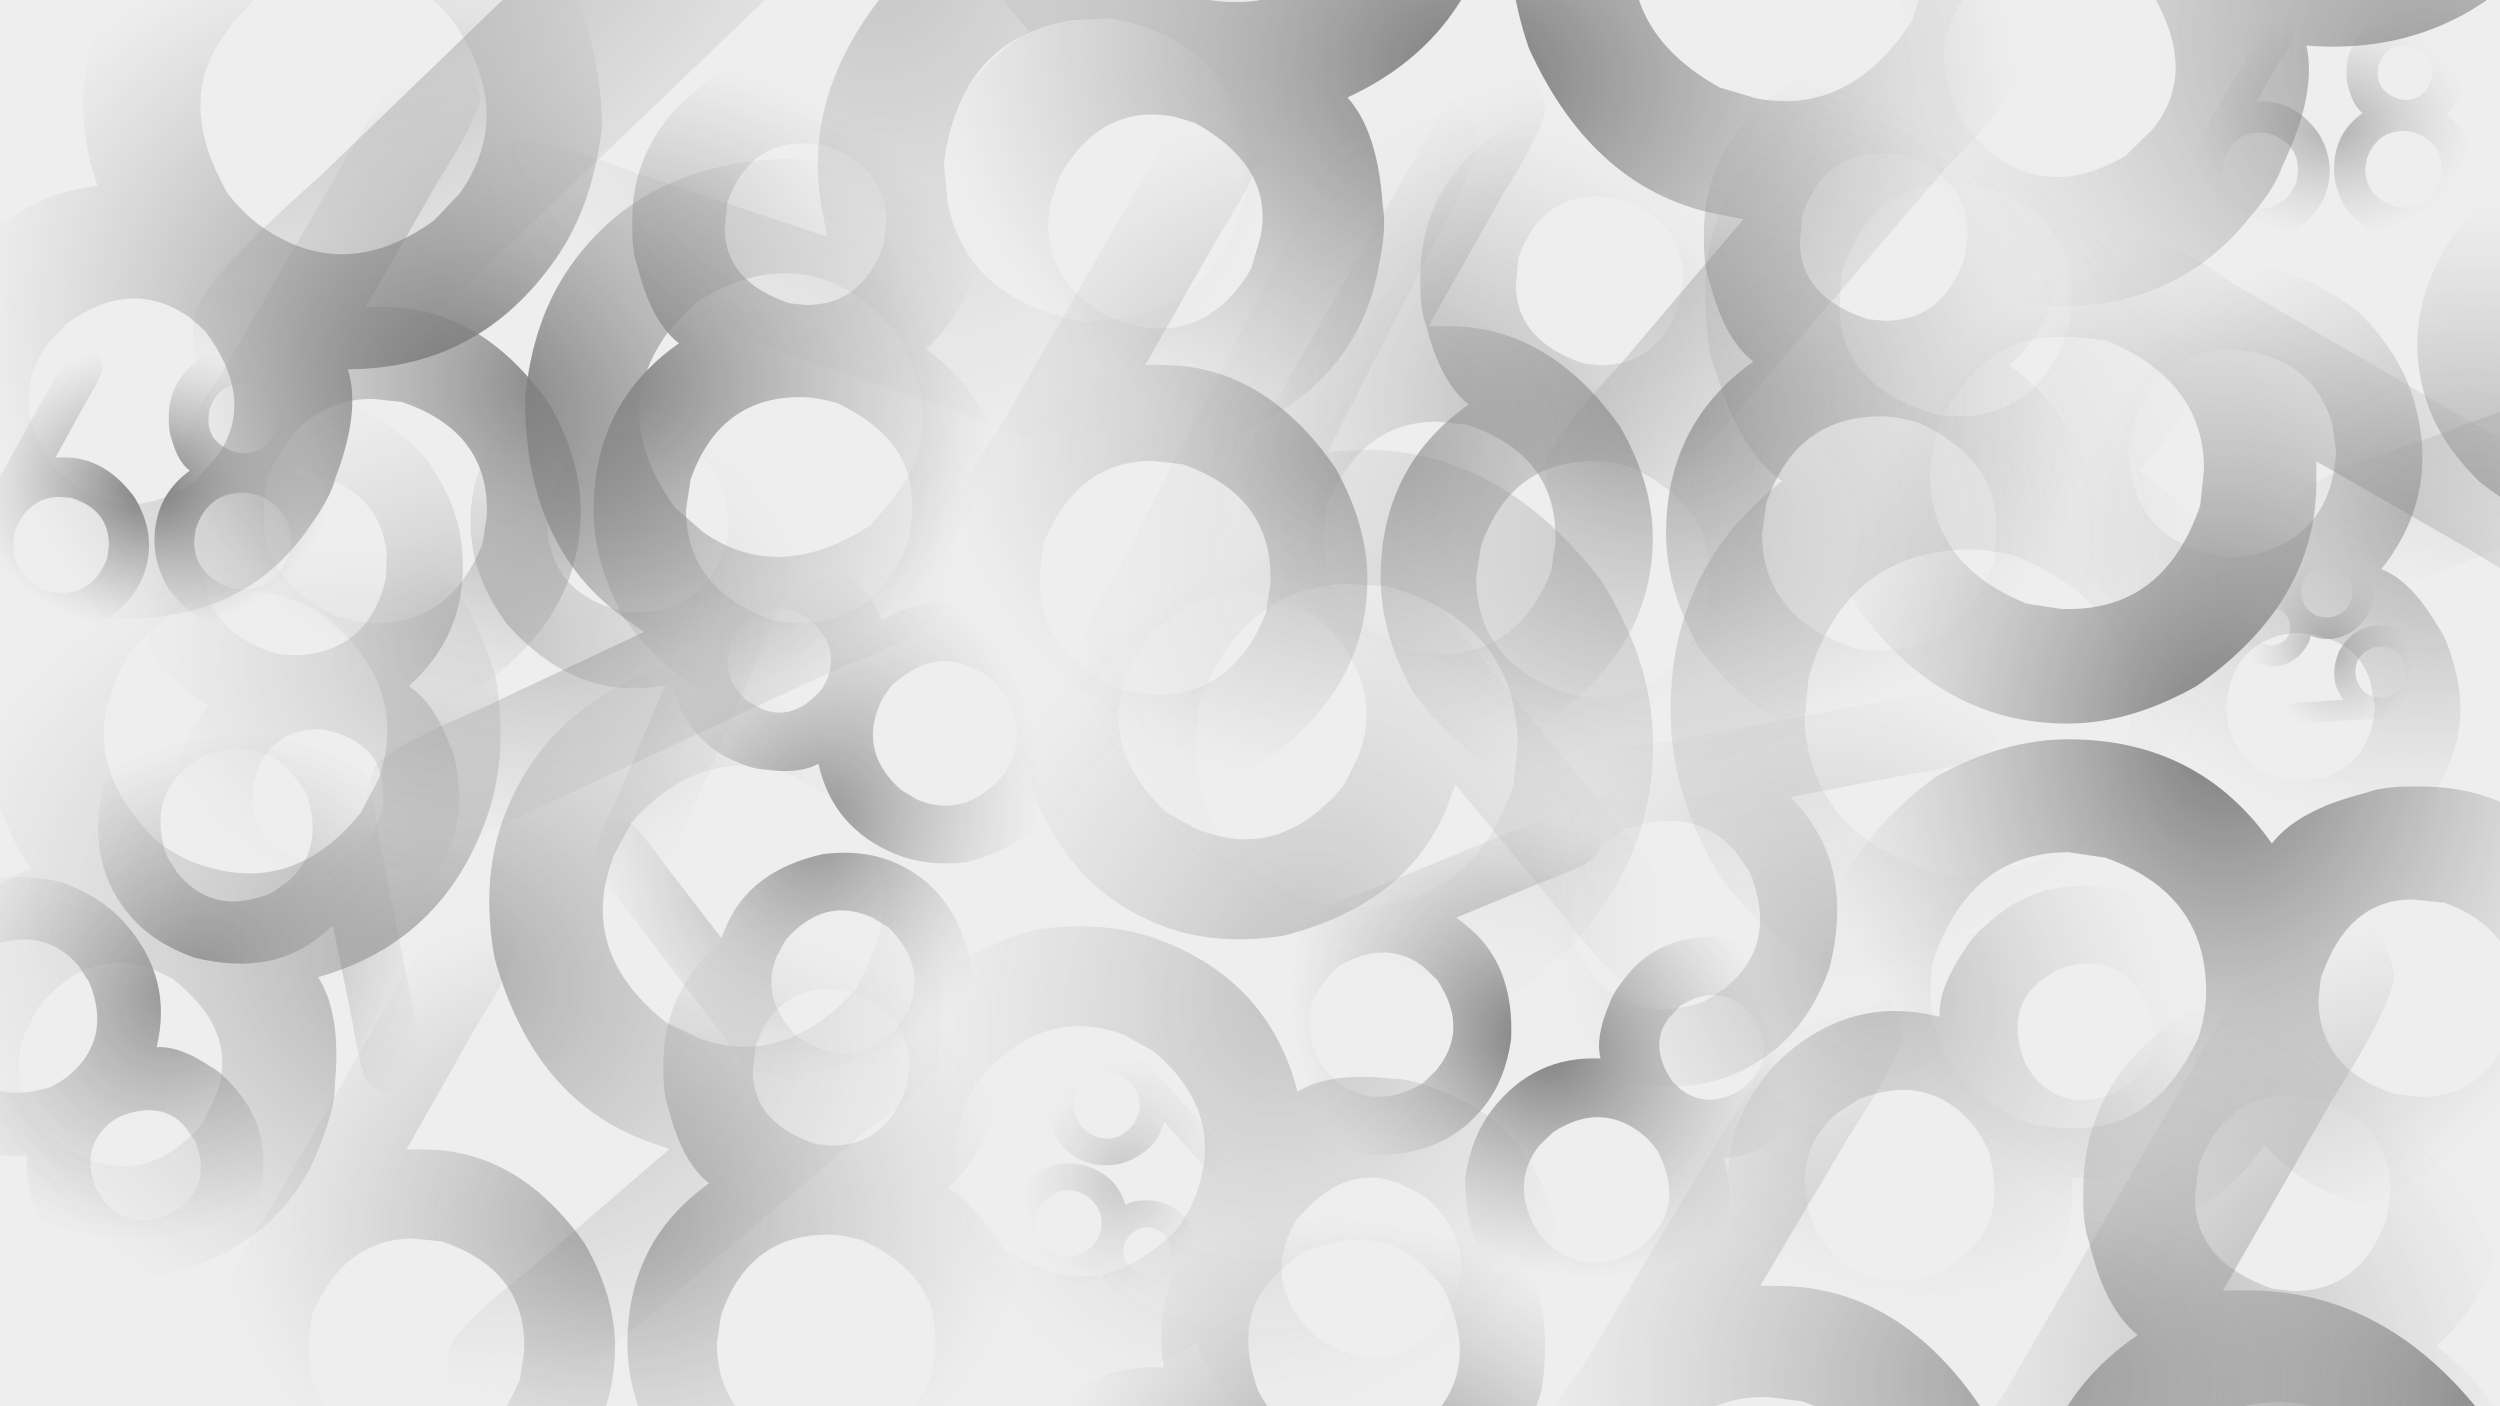 <?xml version="1.0" encoding="UTF-8" standalone="no"?>
<!-- Created with Inkscape (http://www.inkscape.org/) -->
<svg
    xmlns:inkscape="http://www.inkscape.org/namespaces/inkscape"
    xmlns:rdf="http://www.w3.org/1999/02/22-rdf-syntax-ns#"
    xmlns="http://www.w3.org/2000/svg"
    xmlns:sodipodi="http://sodipodi.sourceforge.net/DTD/sodipodi-0.dtd"
    xmlns:ns1="http://sozi.baierouge.fr"
    xmlns:cc="http://creativecommons.org/ns#"
    xmlns:xlink="http://www.w3.org/1999/xlink"
    xmlns:dc="http://purl.org/dc/elements/1.1/"
    id="svg2985"
    sodipodi:docname="G68b-1.svg"
    inkscape:export-filename="G68g.png"
    viewBox="0 0 1920 1080"
    inkscape:export-xdpi="90"
    version="1.1"
    inkscape:export-ydpi="90"
    enable-background="new"
    inkscape:version="0.48.5 r10040"
  >
  <defs
      id="defs2987"
    >
    <linearGradient
        id="linearGradient21940"
        inkscape:collect="always"
      >
      <stop
          id="stop21942"
          style="stop-color:#7a7a7a"
          offset="0"
      />
      <stop
          id="stop21944"
          style="stop-color:#aaa;stop-opacity:0"
          offset="1"
      />
    </linearGradient
    >
    <radialGradient
        id="radialGradient21881"
        xlink:href="#linearGradient21940"
        gradientUnits="userSpaceOnUse"
        cy="293.53"
        cx="451.59"
        gradientTransform="matrix(1 0 0 .798 0 59.177)"
        r="321.78"
        inkscape:collect="always"
    />
  </defs
  >
  <sodipodi:namedview
      id="base"
      bordercolor="#666666"
      inkscape:pageshadow="2"
      inkscape:window-y="-8"
      pagecolor="#ffffff"
      inkscape:window-height="1017"
      inkscape:window-maximized="1"
      inkscape:zoom="0.42426407"
      inkscape:window-x="-8"
      borderlayer="false"
      showgrid="false"
      borderopacity="1.0"
      inkscape:current-layer="layer1"
      inkscape:cx="765.7035"
      inkscape:cy="632.16774"
      inkscape:window-width="1920"
      inkscape:pageopacity="0.0"
      inkscape:document-units="px"
  />
  <g
      id="layer2"
      sodipodi:insensitive="true"
      inkscape:label="Background"
      inkscape:groupmode="layer"
    >
    <rect
        id="rect13525"
        style="color:#eee;enable-background:accumulate;fill:#eee"
        height="1080"
        width="1920"
        y="-0"
        x="0"
    />
  </g
  >
  <g
      id="layer1"
      inkscape:label="68"
      inkscape:groupmode="layer"
    >
    <g
        id="text10620"
        style="stroke:url(#radialGradient21881);stroke-width:2;fill:url(#radialGradient21881)"
        transform="scale(1 1)"
      >
      <path
          id="path10751"
          style="stroke:url(#radialGradient21881);fill:url(#radialGradient21881)"
          inkscape:connector-curvature="0"
          d="m202.85 386.91v11.95c-0 31.185 17.982 55.882 53.947 74.092 10.243 2.959 20.714 4.894 31.412 5.804 38.468 0 65.897-20.259 82.286-60.776l3.414-22.193v-4.439c-0-40.289-21.738-67.832-65.215-82.628l-22.535-2.39c-37.331 0-64.418 20.6-81.262 61.8zm78.189-151.26h12.975c50.533 0 93.326 25.153 128.38 75.458 15.706 27.77 23.559 54.858 23.559 81.262-0 52.126-23.787 95.716-71.36 130.77-27.088 17.527-55.199 26.291-84.335 26.291h-6.487c-50.078-0-93.212-24.811-129.4-74.433-15.706-28.225-23.559-55.768-23.559-82.628 0-35.282 12.633-69.767 37.9-103.46l139.99-241.04c10.243-6.145 19.12-9.218 26.632-9.219 17.072 0.001 28.225 11.723 33.461 35.168-0 9.561-10.812 31.413-32.437 65.556z"
      />
      <path
          id="path10753"
          style="stroke:url(#radialGradient21881);fill:url(#radialGradient21881)"
          inkscape:connector-curvature="0"
          d="m618.72 37.622c42.338 0.001 78.189 18.666 107.55 55.996 16.844 22.991 25.266 48.257 25.266 75.799v6.487c-0 37.103-13.43 67.833-40.29 92.188 40.745 29.591 61.117 70.792 61.117 123.6-0 52.354-23.901 96.172-71.702 131.45-27.088 17.527-55.313 26.291-84.676 26.291h-6.487c-50.305-0-93.668-24.811-130.09-74.433-15.706-28.453-23.559-56.223-23.559-83.311 0-54.63 21.852-97.309 65.556-128.04-14.113-10.926-24.697-30.501-31.754-58.727-2.732-7.056-4.097-16.73-4.097-29.022v-6.487c-0-46.89 22.421-84.676 67.263-113.36 22.307-12.291 44.273-18.437 65.897-18.438zm-62.14 137.6c-0 27.315 16.616 46.55 49.85 57.703l12.633 1.366c28.908 0 48.712-15.478 59.41-46.436l2.39-16.389c-0-30.274-16.275-50.305-48.826-60.093l-15.023-1.366c-27.998 0-47.46 15.024-58.386 45.07zm-29.705 216.13c-0 40.29 21.51 68.288 64.532 83.994 5.235 2.049 13.43 3.073 24.583 3.073 38.013 0 65.328-21.169 81.945-63.507l2.39-17.413v-12.292c-0-32.323-19.007-57.475-57.02-75.458-10.471-3.187-20.031-4.78-28.681-4.78-41.428 0-69.54 21.169-84.335 63.507z"
      />
    </g
    >
    <g
        id="use23808"
        style="stroke:url(#radialGradient21881);stroke-width:2;fill:url(#radialGradient21881)"
        transform="matrix(-1.904 -.55 .55 -1.904 810.42 584.9)"
      >
      <path
          id="path41661"
          d="m202.85 386.91v11.95c-0 31.185 17.982 55.882 53.947 74.092 10.243 2.959 20.714 4.894 31.412 5.804 38.468 0 65.897-20.259 82.286-60.776l3.414-22.193v-4.439c-0-40.289-21.738-67.832-65.215-82.628l-22.535-2.39c-37.331 0-64.418 20.6-81.262 61.8zm78.189-151.26h12.975c50.533 0 93.326 25.153 128.38 75.458 15.706 27.77 23.559 54.858 23.559 81.262-0 52.126-23.787 95.716-71.36 130.77-27.088 17.527-55.199 26.291-84.335 26.291h-6.487c-50.078-0-93.212-24.811-129.4-74.433-15.706-28.225-23.559-55.768-23.559-82.628 0-35.282 12.633-69.767 37.9-103.46l139.99-241.04c10.243-6.145 19.12-9.218 26.632-9.219 17.072 0.001 28.225 11.723 33.461 35.168-0 9.561-10.812 31.413-32.437 65.556z"
          style="stroke:url(#radialGradient21881);fill:url(#radialGradient21881)"
          inkscape:connector-curvature="0"
      />
      <path
          id="path41663"
          d="m618.72 37.622c42.338 0.001 78.189 18.666 107.55 55.996 16.844 22.991 25.266 48.257 25.266 75.799v6.487c-0 37.103-13.43 67.833-40.29 92.188 40.745 29.591 61.117 70.792 61.117 123.6-0 52.354-23.901 96.172-71.702 131.45-27.088 17.527-55.313 26.291-84.676 26.291h-6.487c-50.305-0-93.668-24.811-130.09-74.433-15.706-28.453-23.559-56.223-23.559-83.311 0-54.63 21.852-97.309 65.556-128.04-14.113-10.926-24.697-30.501-31.754-58.727-2.732-7.056-4.097-16.73-4.097-29.022v-6.487c-0-46.89 22.421-84.676 67.263-113.36 22.307-12.291 44.273-18.437 65.897-18.438zm-62.14 137.6c-0 27.315 16.616 46.55 49.85 57.703l12.633 1.366c28.908 0 48.712-15.478 59.41-46.436l2.39-16.389c-0-30.274-16.275-50.305-48.826-60.093l-15.023-1.366c-27.998 0-47.46 15.024-58.386 45.07zm-29.705 216.13c-0 40.29 21.51 68.288 64.532 83.994 5.235 2.049 13.43 3.073 24.583 3.073 38.013 0 65.328-21.169 81.945-63.507l2.39-17.413v-12.292c-0-32.323-19.007-57.475-57.02-75.458-10.471-3.187-20.031-4.78-28.681-4.78-41.428 0-69.54 21.169-84.335 63.507z"
          style="stroke:url(#radialGradient21881);fill:url(#radialGradient21881)"
          inkscape:connector-curvature="0"
      />
    </g
    >
    <g
        id="use23810"
        style="stroke:url(#radialGradient21881);stroke-width:2;fill:url(#radialGradient21881)"
        transform="matrix(-1.03 -.719 .719 -1.03 614.66 930.07)"
      >
      <path
          id="path41679"
          d="m202.85 386.91v11.95c-0 31.185 17.982 55.882 53.947 74.092 10.243 2.959 20.714 4.894 31.412 5.804 38.468 0 65.897-20.259 82.286-60.776l3.414-22.193v-4.439c-0-40.289-21.738-67.832-65.215-82.628l-22.535-2.39c-37.331 0-64.418 20.6-81.262 61.8zm78.189-151.26h12.975c50.533 0 93.326 25.153 128.38 75.458 15.706 27.77 23.559 54.858 23.559 81.262-0 52.126-23.787 95.716-71.36 130.77-27.088 17.527-55.199 26.291-84.335 26.291h-6.487c-50.078-0-93.212-24.811-129.4-74.433-15.706-28.225-23.559-55.768-23.559-82.628 0-35.282 12.633-69.767 37.9-103.46l139.99-241.04c10.243-6.145 19.12-9.218 26.632-9.219 17.072 0.001 28.225 11.723 33.461 35.168-0 9.561-10.812 31.413-32.437 65.556z"
          style="stroke:url(#radialGradient21881);fill:url(#radialGradient21881)"
          inkscape:connector-curvature="0"
      />
      <path
          id="path41681"
          d="m618.72 37.622c42.338 0.001 78.189 18.666 107.55 55.996 16.844 22.991 25.266 48.257 25.266 75.799v6.487c-0 37.103-13.43 67.833-40.29 92.188 40.745 29.591 61.117 70.792 61.117 123.6-0 52.354-23.901 96.172-71.702 131.45-27.088 17.527-55.313 26.291-84.676 26.291h-6.487c-50.305-0-93.668-24.811-130.09-74.433-15.706-28.453-23.559-56.223-23.559-83.311 0-54.63 21.852-97.309 65.556-128.04-14.113-10.926-24.697-30.501-31.754-58.727-2.732-7.056-4.097-16.73-4.097-29.022v-6.487c-0-46.89 22.421-84.676 67.263-113.36 22.307-12.291 44.273-18.437 65.897-18.438zm-62.14 137.6c-0 27.315 16.616 46.55 49.85 57.703l12.633 1.366c28.908 0 48.712-15.478 59.41-46.436l2.39-16.389c-0-30.274-16.275-50.305-48.826-60.093l-15.023-1.366c-27.998 0-47.46 15.024-58.386 45.07zm-29.705 216.13c-0 40.29 21.51 68.288 64.532 83.994 5.235 2.049 13.43 3.073 24.583 3.073 38.013 0 65.328-21.169 81.945-63.507l2.39-17.413v-12.292c-0-32.323-19.007-57.475-57.02-75.458-10.471-3.187-20.031-4.78-28.681-4.78-41.428 0-69.54 21.169-84.335 63.507z"
          style="stroke:url(#radialGradient21881);fill:url(#radialGradient21881)"
          inkscape:connector-curvature="0"
      />
    </g
    >
    <g
        id="use23812"
        style="opacity:.818;stroke:url(#radialGradient21881);stroke-width:2;fill:url(#radialGradient21881)"
        transform="matrix(-.511 .449 -.449 -.511 505.1 704.85)"
      >
      <path
          id="path41697"
          d="m202.85 386.91v11.95c-0 31.185 17.982 55.882 53.947 74.092 10.243 2.959 20.714 4.894 31.412 5.804 38.468 0 65.897-20.259 82.286-60.776l3.414-22.193v-4.439c-0-40.289-21.738-67.832-65.215-82.628l-22.535-2.39c-37.331 0-64.418 20.6-81.262 61.8zm78.189-151.26h12.975c50.533 0 93.326 25.153 128.38 75.458 15.706 27.77 23.559 54.858 23.559 81.262-0 52.126-23.787 95.716-71.36 130.77-27.088 17.527-55.199 26.291-84.335 26.291h-6.487c-50.078-0-93.212-24.811-129.4-74.433-15.706-28.225-23.559-55.768-23.559-82.628 0-35.282 12.633-69.767 37.9-103.46l139.99-241.04c10.243-6.145 19.12-9.218 26.632-9.219 17.072 0.001 28.225 11.723 33.461 35.168-0 9.561-10.812 31.413-32.437 65.556z"
          style="stroke:url(#radialGradient21881);fill:url(#radialGradient21881)"
          inkscape:connector-curvature="0"
      />
      <path
          id="path41699"
          d="m618.72 37.622c42.338 0.001 78.189 18.666 107.55 55.996 16.844 22.991 25.266 48.257 25.266 75.799v6.487c-0 37.103-13.43 67.833-40.29 92.188 40.745 29.591 61.117 70.792 61.117 123.6-0 52.354-23.901 96.172-71.702 131.45-27.088 17.527-55.313 26.291-84.676 26.291h-6.487c-50.305-0-93.668-24.811-130.09-74.433-15.706-28.453-23.559-56.223-23.559-83.311 0-54.63 21.852-97.309 65.556-128.04-14.113-10.926-24.697-30.501-31.754-58.727-2.732-7.056-4.097-16.73-4.097-29.022v-6.487c-0-46.89 22.421-84.676 67.263-113.36 22.307-12.291 44.273-18.437 65.897-18.438zm-62.14 137.6c-0 27.315 16.616 46.55 49.85 57.703l12.633 1.366c28.908 0 48.712-15.478 59.41-46.436l2.39-16.389c-0-30.274-16.275-50.305-48.826-60.093l-15.023-1.366c-27.998 0-47.46 15.024-58.386 45.07zm-29.705 216.13c-0 40.29 21.51 68.288 64.532 83.994 5.235 2.049 13.43 3.073 24.583 3.073 38.013 0 65.328-21.169 81.945-63.507l2.39-17.413v-12.292c-0-32.323-19.007-57.475-57.02-75.458-10.471-3.187-20.031-4.78-28.681-4.78-41.428 0-69.54 21.169-84.335 63.507z"
          style="stroke:url(#radialGradient21881);fill:url(#radialGradient21881)"
          inkscape:connector-curvature="0"
      />
    </g
    >
    <g
        id="use23814"
        style="opacity:.584;stroke:url(#radialGradient21881);stroke-width:2;fill:url(#radialGradient21881)"
        transform="matrix(-1.171 -.413 .413 -1.171 745.95 1274.5)"
      >
      <path
          id="path41715"
          d="m202.85 386.91v11.95c-0 31.185 17.982 55.882 53.947 74.092 10.243 2.959 20.714 4.894 31.412 5.804 38.468 0 65.897-20.259 82.286-60.776l3.414-22.193v-4.439c-0-40.289-21.738-67.832-65.215-82.628l-22.535-2.39c-37.331 0-64.418 20.6-81.262 61.8zm78.189-151.26h12.975c50.533 0 93.326 25.153 128.38 75.458 15.706 27.77 23.559 54.858 23.559 81.262-0 52.126-23.787 95.716-71.36 130.77-27.088 17.527-55.199 26.291-84.335 26.291h-6.487c-50.078-0-93.212-24.811-129.4-74.433-15.706-28.225-23.559-55.768-23.559-82.628 0-35.282 12.633-69.767 37.9-103.46l139.99-241.04c10.243-6.145 19.12-9.218 26.632-9.219 17.072 0.001 28.225 11.723 33.461 35.168-0 9.561-10.812 31.413-32.437 65.556z"
          style="stroke:url(#radialGradient21881);fill:url(#radialGradient21881)"
          inkscape:connector-curvature="0"
      />
      <path
          id="path41717"
          d="m618.72 37.622c42.338 0.001 78.189 18.666 107.55 55.996 16.844 22.991 25.266 48.257 25.266 75.799v6.487c-0 37.103-13.43 67.833-40.29 92.188 40.745 29.591 61.117 70.792 61.117 123.6-0 52.354-23.901 96.172-71.702 131.45-27.088 17.527-55.313 26.291-84.676 26.291h-6.487c-50.305-0-93.668-24.811-130.09-74.433-15.706-28.453-23.559-56.223-23.559-83.311 0-54.63 21.852-97.309 65.556-128.04-14.113-10.926-24.697-30.501-31.754-58.727-2.732-7.056-4.097-16.73-4.097-29.022v-6.487c-0-46.89 22.421-84.676 67.263-113.36 22.307-12.291 44.273-18.437 65.897-18.438zm-62.14 137.6c-0 27.315 16.616 46.55 49.85 57.703l12.633 1.366c28.908 0 48.712-15.478 59.41-46.436l2.39-16.389c-0-30.274-16.275-50.305-48.826-60.093l-15.023-1.366c-27.998 0-47.46 15.024-58.386 45.07zm-29.705 216.13c-0 40.29 21.51 68.288 64.532 83.994 5.235 2.049 13.43 3.073 24.583 3.073 38.013 0 65.328-21.169 81.945-63.507l2.39-17.413v-12.292c-0-32.323-19.007-57.475-57.02-75.458-10.471-3.187-20.031-4.78-28.681-4.78-41.428 0-69.54 21.169-84.335 63.507z"
          style="stroke:url(#radialGradient21881);fill:url(#radialGradient21881)"
          inkscape:connector-curvature="0"
      />
    </g
    >
    <g
        id="use23816"
        style="opacity:.39;stroke:url(#radialGradient21881);stroke-width:2;fill:url(#radialGradient21881)"
        transform="matrix(-.27 -1.326 1.326 -.27 398.93 618.19)"
      >
      <path
          id="path41733"
          d="m202.85 386.91v11.95c-0 31.185 17.982 55.882 53.947 74.092 10.243 2.959 20.714 4.894 31.412 5.804 38.468 0 65.897-20.259 82.286-60.776l3.414-22.193v-4.439c-0-40.289-21.738-67.832-65.215-82.628l-22.535-2.39c-37.331 0-64.418 20.6-81.262 61.8zm78.189-151.26h12.975c50.533 0 93.326 25.153 128.38 75.458 15.706 27.77 23.559 54.858 23.559 81.262-0 52.126-23.787 95.716-71.36 130.77-27.088 17.527-55.199 26.291-84.335 26.291h-6.487c-50.078-0-93.212-24.811-129.4-74.433-15.706-28.225-23.559-55.768-23.559-82.628 0-35.282 12.633-69.767 37.9-103.46l139.99-241.04c10.243-6.145 19.12-9.218 26.632-9.219 17.072 0.001 28.225 11.723 33.461 35.168-0 9.561-10.812 31.413-32.437 65.556z"
          style="stroke:url(#radialGradient21881);fill:url(#radialGradient21881)"
          inkscape:connector-curvature="0"
      />
      <path
          id="path41735"
          d="m618.72 37.622c42.338 0.001 78.189 18.666 107.55 55.996 16.844 22.991 25.266 48.257 25.266 75.799v6.487c-0 37.103-13.43 67.833-40.29 92.188 40.745 29.591 61.117 70.792 61.117 123.6-0 52.354-23.901 96.172-71.702 131.45-27.088 17.527-55.313 26.291-84.676 26.291h-6.487c-50.305-0-93.668-24.811-130.09-74.433-15.706-28.453-23.559-56.223-23.559-83.311 0-54.63 21.852-97.309 65.556-128.04-14.113-10.926-24.697-30.501-31.754-58.727-2.732-7.056-4.097-16.73-4.097-29.022v-6.487c-0-46.89 22.421-84.676 67.263-113.36 22.307-12.291 44.273-18.437 65.897-18.438zm-62.14 137.6c-0 27.315 16.616 46.55 49.85 57.703l12.633 1.366c28.908 0 48.712-15.478 59.41-46.436l2.39-16.389c-0-30.274-16.275-50.305-48.826-60.093l-15.023-1.366c-27.998 0-47.46 15.024-58.386 45.07zm-29.705 216.13c-0 40.29 21.51 68.288 64.532 83.994 5.235 2.049 13.43 3.073 24.583 3.073 38.013 0 65.328-21.169 81.945-63.507l2.39-17.413v-12.292c-0-32.323-19.007-57.475-57.02-75.458-10.471-3.187-20.031-4.78-28.681-4.78-41.428 0-69.54 21.169-84.335 63.507z"
          style="stroke:url(#radialGradient21881);fill:url(#radialGradient21881)"
          inkscape:connector-curvature="0"
      />
    </g
    >
    <g
        id="use23818"
        style="stroke:url(#radialGradient21881);stroke-width:2;fill:url(#radialGradient21881)"
        transform="matrix(-1.293 -.238 .238 -1.293 1646.3 539.84)"
      >
      <path
          id="path41751"
          d="m202.85 386.91v11.95c-0 31.185 17.982 55.882 53.947 74.092 10.243 2.959 20.714 4.894 31.412 5.804 38.468 0 65.897-20.259 82.286-60.776l3.414-22.193v-4.439c-0-40.289-21.738-67.832-65.215-82.628l-22.535-2.39c-37.331 0-64.418 20.6-81.262 61.8zm78.189-151.26h12.975c50.533 0 93.326 25.153 128.38 75.458 15.706 27.77 23.559 54.858 23.559 81.262-0 52.126-23.787 95.716-71.36 130.77-27.088 17.527-55.199 26.291-84.335 26.291h-6.487c-50.078-0-93.212-24.811-129.4-74.433-15.706-28.225-23.559-55.768-23.559-82.628 0-35.282 12.633-69.767 37.9-103.46l139.99-241.04c10.243-6.145 19.12-9.218 26.632-9.219 17.072 0.001 28.225 11.723 33.461 35.168-0 9.561-10.812 31.413-32.437 65.556z"
          style="stroke:url(#radialGradient21881);fill:url(#radialGradient21881)"
          inkscape:connector-curvature="0"
      />
      <path
          id="path41753"
          d="m618.72 37.622c42.338 0.001 78.189 18.666 107.55 55.996 16.844 22.991 25.266 48.257 25.266 75.799v6.487c-0 37.103-13.43 67.833-40.29 92.188 40.745 29.591 61.117 70.792 61.117 123.6-0 52.354-23.901 96.172-71.702 131.45-27.088 17.527-55.313 26.291-84.676 26.291h-6.487c-50.305-0-93.668-24.811-130.09-74.433-15.706-28.453-23.559-56.223-23.559-83.311 0-54.63 21.852-97.309 65.556-128.04-14.113-10.926-24.697-30.501-31.754-58.727-2.732-7.056-4.097-16.73-4.097-29.022v-6.487c-0-46.89 22.421-84.676 67.263-113.36 22.307-12.291 44.273-18.437 65.897-18.438zm-62.14 137.6c-0 27.315 16.616 46.55 49.85 57.703l12.633 1.366c28.908 0 48.712-15.478 59.41-46.436l2.39-16.389c-0-30.274-16.275-50.305-48.826-60.093l-15.023-1.366c-27.998 0-47.46 15.024-58.386 45.07zm-29.705 216.13c-0 40.29 21.51 68.288 64.532 83.994 5.235 2.049 13.43 3.073 24.583 3.073 38.013 0 65.328-21.169 81.945-63.507l2.39-17.413v-12.292c-0-32.323-19.007-57.475-57.02-75.458-10.471-3.187-20.031-4.78-28.681-4.78-41.428 0-69.54 21.169-84.335 63.507z"
          style="stroke:url(#radialGradient21881);fill:url(#radialGradient21881)"
          inkscape:connector-curvature="0"
      />
    </g
    >
    <g
        id="use23820"
        style="opacity:.785;stroke:url(#radialGradient21881);stroke-width:2;fill:url(#radialGradient21881)"
        transform="matrix(.242 -.585 .585 .242 348.1 827.72)"
      >
      <path
          id="path41769"
          d="m202.85 386.91v11.95c-0 31.185 17.982 55.882 53.947 74.092 10.243 2.959 20.714 4.894 31.412 5.804 38.468 0 65.897-20.259 82.286-60.776l3.414-22.193v-4.439c-0-40.289-21.738-67.832-65.215-82.628l-22.535-2.39c-37.331 0-64.418 20.6-81.262 61.8zm78.189-151.26h12.975c50.533 0 93.326 25.153 128.38 75.458 15.706 27.77 23.559 54.858 23.559 81.262-0 52.126-23.787 95.716-71.36 130.77-27.088 17.527-55.199 26.291-84.335 26.291h-6.487c-50.078-0-93.212-24.811-129.4-74.433-15.706-28.225-23.559-55.768-23.559-82.628 0-35.282 12.633-69.767 37.9-103.46l139.99-241.04c10.243-6.145 19.12-9.218 26.632-9.219 17.072 0.001 28.225 11.723 33.461 35.168-0 9.561-10.812 31.413-32.437 65.556z"
          style="stroke:url(#radialGradient21881);fill:url(#radialGradient21881)"
          inkscape:connector-curvature="0"
      />
      <path
          id="path41771"
          d="m618.72 37.622c42.338 0.001 78.189 18.666 107.55 55.996 16.844 22.991 25.266 48.257 25.266 75.799v6.487c-0 37.103-13.43 67.833-40.29 92.188 40.745 29.591 61.117 70.792 61.117 123.6-0 52.354-23.901 96.172-71.702 131.45-27.088 17.527-55.313 26.291-84.676 26.291h-6.487c-50.305-0-93.668-24.811-130.09-74.433-15.706-28.453-23.559-56.223-23.559-83.311 0-54.63 21.852-97.309 65.556-128.04-14.113-10.926-24.697-30.501-31.754-58.727-2.732-7.056-4.097-16.73-4.097-29.022v-6.487c-0-46.89 22.421-84.676 67.263-113.36 22.307-12.291 44.273-18.437 65.897-18.438zm-62.14 137.6c-0 27.315 16.616 46.55 49.85 57.703l12.633 1.366c28.908 0 48.712-15.478 59.41-46.436l2.39-16.389c-0-30.274-16.275-50.305-48.826-60.093l-15.023-1.366c-27.998 0-47.46 15.024-58.386 45.07zm-29.705 216.13c-0 40.29 21.51 68.288 64.532 83.994 5.235 2.049 13.43 3.073 24.583 3.073 38.013 0 65.328-21.169 81.945-63.507l2.39-17.413v-12.292c-0-32.323-19.007-57.475-57.02-75.458-10.471-3.187-20.031-4.78-28.681-4.78-41.428 0-69.54 21.169-84.335 63.507z"
          style="stroke:url(#radialGradient21881);fill:url(#radialGradient21881)"
          inkscape:connector-curvature="0"
      />
    </g
    >
    <g
        id="use23822"
        style="opacity:.595;stroke:url(#radialGradient21881);stroke-width:2;fill:url(#radialGradient21881)"
        transform="matrix(.967 -.005 .005 .967 39.116 656.41)"
      >
      <path
          id="path41787"
          d="m202.85 386.91v11.95c-0 31.185 17.982 55.882 53.947 74.092 10.243 2.959 20.714 4.894 31.412 5.804 38.468 0 65.897-20.259 82.286-60.776l3.414-22.193v-4.439c-0-40.289-21.738-67.832-65.215-82.628l-22.535-2.39c-37.331 0-64.418 20.6-81.262 61.8zm78.189-151.26h12.975c50.533 0 93.326 25.153 128.38 75.458 15.706 27.77 23.559 54.858 23.559 81.262-0 52.126-23.787 95.716-71.36 130.77-27.088 17.527-55.199 26.291-84.335 26.291h-6.487c-50.078-0-93.212-24.811-129.4-74.433-15.706-28.225-23.559-55.768-23.559-82.628 0-35.282 12.633-69.767 37.9-103.46l139.99-241.04c10.243-6.145 19.12-9.218 26.632-9.219 17.072 0.001 28.225 11.723 33.461 35.168-0 9.561-10.812 31.413-32.437 65.556z"
          style="stroke:url(#radialGradient21881);fill:url(#radialGradient21881)"
          inkscape:connector-curvature="0"
      />
      <path
          id="path41789"
          d="m618.72 37.622c42.338 0.001 78.189 18.666 107.55 55.996 16.844 22.991 25.266 48.257 25.266 75.799v6.487c-0 37.103-13.43 67.833-40.29 92.188 40.745 29.591 61.117 70.792 61.117 123.6-0 52.354-23.901 96.172-71.702 131.45-27.088 17.527-55.313 26.291-84.676 26.291h-6.487c-50.305-0-93.668-24.811-130.09-74.433-15.706-28.453-23.559-56.223-23.559-83.311 0-54.63 21.852-97.309 65.556-128.04-14.113-10.926-24.697-30.501-31.754-58.727-2.732-7.056-4.097-16.73-4.097-29.022v-6.487c-0-46.89 22.421-84.676 67.263-113.36 22.307-12.291 44.273-18.437 65.897-18.438zm-62.14 137.6c-0 27.315 16.616 46.55 49.85 57.703l12.633 1.366c28.908 0 48.712-15.478 59.41-46.436l2.39-16.389c-0-30.274-16.275-50.305-48.826-60.093l-15.023-1.366c-27.998 0-47.46 15.024-58.386 45.07zm-29.705 216.13c-0 40.29 21.51 68.288 64.532 83.994 5.235 2.049 13.43 3.073 24.583 3.073 38.013 0 65.328-21.169 81.945-63.507l2.39-17.413v-12.292c-0-32.323-19.007-57.475-57.02-75.458-10.471-3.187-20.031-4.78-28.681-4.78-41.428 0-69.54 21.169-84.335 63.507z"
          style="stroke:url(#radialGradient21881);fill:url(#radialGradient21881)"
          inkscape:connector-curvature="0"
      />
    </g
    >
    <g
        id="use23824"
        style="opacity:.397;stroke:url(#radialGradient21881);stroke-width:2;fill:url(#radialGradient21881)"
        transform="matrix(-.808 .097 -.097 -.808 760.71 689.58)"
      >
      <path
          id="path41805"
          d="m202.85 386.91v11.95c-0 31.185 17.982 55.882 53.947 74.092 10.243 2.959 20.714 4.894 31.412 5.804 38.468 0 65.897-20.259 82.286-60.776l3.414-22.193v-4.439c-0-40.289-21.738-67.832-65.215-82.628l-22.535-2.39c-37.331 0-64.418 20.6-81.262 61.8zm78.189-151.26h12.975c50.533 0 93.326 25.153 128.38 75.458 15.706 27.77 23.559 54.858 23.559 81.262-0 52.126-23.787 95.716-71.36 130.77-27.088 17.527-55.199 26.291-84.335 26.291h-6.487c-50.078-0-93.212-24.811-129.4-74.433-15.706-28.225-23.559-55.768-23.559-82.628 0-35.282 12.633-69.767 37.9-103.46l139.99-241.04c10.243-6.145 19.12-9.218 26.632-9.219 17.072 0.001 28.225 11.723 33.461 35.168-0 9.561-10.812 31.413-32.437 65.556z"
          style="stroke:url(#radialGradient21881);fill:url(#radialGradient21881)"
          inkscape:connector-curvature="0"
      />
      <path
          id="path41807"
          d="m618.72 37.622c42.338 0.001 78.189 18.666 107.55 55.996 16.844 22.991 25.266 48.257 25.266 75.799v6.487c-0 37.103-13.43 67.833-40.29 92.188 40.745 29.591 61.117 70.792 61.117 123.6-0 52.354-23.901 96.172-71.702 131.45-27.088 17.527-55.313 26.291-84.676 26.291h-6.487c-50.305-0-93.668-24.811-130.09-74.433-15.706-28.453-23.559-56.223-23.559-83.311 0-54.63 21.852-97.309 65.556-128.04-14.113-10.926-24.697-30.501-31.754-58.727-2.732-7.056-4.097-16.73-4.097-29.022v-6.487c-0-46.89 22.421-84.676 67.263-113.36 22.307-12.291 44.273-18.437 65.897-18.438zm-62.14 137.6c-0 27.315 16.616 46.55 49.85 57.703l12.633 1.366c28.908 0 48.712-15.478 59.41-46.436l2.39-16.389c-0-30.274-16.275-50.305-48.826-60.093l-15.023-1.366c-27.998 0-47.46 15.024-58.386 45.07zm-29.705 216.13c-0 40.29 21.51 68.288 64.532 83.994 5.235 2.049 13.43 3.073 24.583 3.073 38.013 0 65.328-21.169 81.945-63.507l2.39-17.413v-12.292c-0-32.323-19.007-57.475-57.02-75.458-10.471-3.187-20.031-4.78-28.681-4.78-41.428 0-69.54 21.169-84.335 63.507z"
          style="stroke:url(#radialGradient21881);fill:url(#radialGradient21881)"
          inkscape:connector-curvature="0"
      />
    </g
    >
    <g
        id="use23826"
        style="opacity:.386;stroke:url(#radialGradient21881);stroke-width:2;fill:url(#radialGradient21881)"
        transform="matrix(-.385 1.026 -1.026 -.385 1467.8 404.94)"
      >
      <path
          id="path41823"
          d="m202.85 386.91v11.95c-0 31.185 17.982 55.882 53.947 74.092 10.243 2.959 20.714 4.894 31.412 5.804 38.468 0 65.897-20.259 82.286-60.776l3.414-22.193v-4.439c-0-40.289-21.738-67.832-65.215-82.628l-22.535-2.39c-37.331 0-64.418 20.6-81.262 61.8zm78.189-151.26h12.975c50.533 0 93.326 25.153 128.38 75.458 15.706 27.77 23.559 54.858 23.559 81.262-0 52.126-23.787 95.716-71.36 130.77-27.088 17.527-55.199 26.291-84.335 26.291h-6.487c-50.078-0-93.212-24.811-129.4-74.433-15.706-28.225-23.559-55.768-23.559-82.628 0-35.282 12.633-69.767 37.9-103.46l139.99-241.04c10.243-6.145 19.12-9.218 26.632-9.219 17.072 0.001 28.225 11.723 33.461 35.168-0 9.561-10.812 31.413-32.437 65.556z"
          style="stroke:url(#radialGradient21881);fill:url(#radialGradient21881)"
          inkscape:connector-curvature="0"
      />
      <path
          id="path41825"
          d="m618.72 37.622c42.338 0.001 78.189 18.666 107.55 55.996 16.844 22.991 25.266 48.257 25.266 75.799v6.487c-0 37.103-13.43 67.833-40.29 92.188 40.745 29.591 61.117 70.792 61.117 123.6-0 52.354-23.901 96.172-71.702 131.45-27.088 17.527-55.313 26.291-84.676 26.291h-6.487c-50.305-0-93.668-24.811-130.09-74.433-15.706-28.453-23.559-56.223-23.559-83.311 0-54.63 21.852-97.309 65.556-128.04-14.113-10.926-24.697-30.501-31.754-58.727-2.732-7.056-4.097-16.73-4.097-29.022v-6.487c-0-46.89 22.421-84.676 67.263-113.36 22.307-12.291 44.273-18.437 65.897-18.438zm-62.14 137.6c-0 27.315 16.616 46.55 49.85 57.703l12.633 1.366c28.908 0 48.712-15.478 59.41-46.436l2.39-16.389c-0-30.274-16.275-50.305-48.826-60.093l-15.023-1.366c-27.998 0-47.46 15.024-58.386 45.07zm-29.705 216.13c-0 40.29 21.51 68.288 64.532 83.994 5.235 2.049 13.43 3.073 24.583 3.073 38.013 0 65.328-21.169 81.945-63.507l2.39-17.413v-12.292c-0-32.323-19.007-57.475-57.02-75.458-10.471-3.187-20.031-4.78-28.681-4.78-41.428 0-69.54 21.169-84.335 63.507z"
          style="stroke:url(#radialGradient21881);fill:url(#radialGradient21881)"
          inkscape:connector-curvature="0"
      />
    </g
    >
    <g
        id="use23828"
        style="opacity:.339;stroke:url(#radialGradient21881);stroke-width:2;fill:url(#radialGradient21881)"
        transform="matrix(-.091 .277 -.277 -.091 984.94 805.09)"
      >
      <path
          id="path41841"
          d="m202.85 386.91v11.95c-0 31.185 17.982 55.882 53.947 74.092 10.243 2.959 20.714 4.894 31.412 5.804 38.468 0 65.897-20.259 82.286-60.776l3.414-22.193v-4.439c-0-40.289-21.738-67.832-65.215-82.628l-22.535-2.39c-37.331 0-64.418 20.6-81.262 61.8zm78.189-151.26h12.975c50.533 0 93.326 25.153 128.38 75.458 15.706 27.77 23.559 54.858 23.559 81.262-0 52.126-23.787 95.716-71.36 130.77-27.088 17.527-55.199 26.291-84.335 26.291h-6.487c-50.078-0-93.212-24.811-129.4-74.433-15.706-28.225-23.559-55.768-23.559-82.628 0-35.282 12.633-69.767 37.9-103.46l139.99-241.04c10.243-6.145 19.12-9.218 26.632-9.219 17.072 0.001 28.225 11.723 33.461 35.168-0 9.561-10.812 31.413-32.437 65.556z"
          style="stroke:url(#radialGradient21881);fill:url(#radialGradient21881)"
          inkscape:connector-curvature="0"
      />
      <path
          id="path41843"
          d="m618.72 37.622c42.338 0.001 78.189 18.666 107.55 55.996 16.844 22.991 25.266 48.257 25.266 75.799v6.487c-0 37.103-13.43 67.833-40.29 92.188 40.745 29.591 61.117 70.792 61.117 123.6-0 52.354-23.901 96.172-71.702 131.45-27.088 17.527-55.313 26.291-84.676 26.291h-6.487c-50.305-0-93.668-24.811-130.09-74.433-15.706-28.453-23.559-56.223-23.559-83.311 0-54.63 21.852-97.309 65.556-128.04-14.113-10.926-24.697-30.501-31.754-58.727-2.732-7.056-4.097-16.73-4.097-29.022v-6.487c-0-46.89 22.421-84.676 67.263-113.36 22.307-12.291 44.273-18.437 65.897-18.438zm-62.14 137.6c-0 27.315 16.616 46.55 49.85 57.703l12.633 1.366c28.908 0 48.712-15.478 59.41-46.436l2.39-16.389c-0-30.274-16.275-50.305-48.826-60.093l-15.023-1.366c-27.998 0-47.46 15.024-58.386 45.07zm-29.705 216.13c-0 40.29 21.51 68.288 64.532 83.994 5.235 2.049 13.43 3.073 24.583 3.073 38.013 0 65.328-21.169 81.945-63.507l2.39-17.413v-12.292c-0-32.323-19.007-57.475-57.02-75.458-10.471-3.187-20.031-4.78-28.681-4.78-41.428 0-69.54 21.169-84.335 63.507z"
          style="stroke:url(#radialGradient21881);fill:url(#radialGradient21881)"
          inkscape:connector-curvature="0"
      />
    </g
    >
    <g
        id="use23830"
        style="stroke:url(#radialGradient21881);stroke-width:2;fill:url(#radialGradient21881)"
        transform="matrix(-.658 -.665 0.665 -.658 1183.4 1699.5)"
      >
      <path
          id="path41859"
          d="m202.85 386.91v11.95c-0 31.185 17.982 55.882 53.947 74.092 10.243 2.959 20.714 4.894 31.412 5.804 38.468 0 65.897-20.259 82.286-60.776l3.414-22.193v-4.439c-0-40.289-21.738-67.832-65.215-82.628l-22.535-2.39c-37.331 0-64.418 20.6-81.262 61.8zm78.189-151.26h12.975c50.533 0 93.326 25.153 128.38 75.458 15.706 27.77 23.559 54.858 23.559 81.262-0 52.126-23.787 95.716-71.36 130.77-27.088 17.527-55.199 26.291-84.335 26.291h-6.487c-50.078-0-93.212-24.811-129.4-74.433-15.706-28.225-23.559-55.768-23.559-82.628 0-35.282 12.633-69.767 37.9-103.46l139.99-241.04c10.243-6.145 19.12-9.218 26.632-9.219 17.072 0.001 28.225 11.723 33.461 35.168-0 9.561-10.812 31.413-32.437 65.556z"
          style="stroke:url(#radialGradient21881);fill:url(#radialGradient21881)"
          inkscape:connector-curvature="0"
      />
      <path
          id="path41861"
          d="m618.72 37.622c42.338 0.001 78.189 18.666 107.55 55.996 16.844 22.991 25.266 48.257 25.266 75.799v6.487c-0 37.103-13.43 67.833-40.29 92.188 40.745 29.591 61.117 70.792 61.117 123.6-0 52.354-23.901 96.172-71.702 131.45-27.088 17.527-55.313 26.291-84.676 26.291h-6.487c-50.305-0-93.668-24.811-130.09-74.433-15.706-28.453-23.559-56.223-23.559-83.311 0-54.63 21.852-97.309 65.556-128.04-14.113-10.926-24.697-30.501-31.754-58.727-2.732-7.056-4.097-16.73-4.097-29.022v-6.487c-0-46.89 22.421-84.676 67.263-113.36 22.307-12.291 44.273-18.437 65.897-18.438zm-62.14 137.6c-0 27.315 16.616 46.55 49.85 57.703l12.633 1.366c28.908 0 48.712-15.478 59.41-46.436l2.39-16.389c-0-30.274-16.275-50.305-48.826-60.093l-15.023-1.366c-27.998 0-47.46 15.024-58.386 45.07zm-29.705 216.13c-0 40.29 21.51 68.288 64.532 83.994 5.235 2.049 13.43 3.073 24.583 3.073 38.013 0 65.328-21.169 81.945-63.507l2.39-17.413v-12.292c-0-32.323-19.007-57.475-57.02-75.458-10.471-3.187-20.031-4.78-28.681-4.78-41.428 0-69.54 21.169-84.335 63.507z"
          style="stroke:url(#radialGradient21881);fill:url(#radialGradient21881)"
          inkscape:connector-curvature="0"
      />
    </g
    >
    <g
        id="use23832"
        style="opacity:.311;stroke:url(#radialGradient21881);stroke-width:2;fill:url(#radialGradient21881)"
        transform="matrix(1.442 -.074 .074 1.442 597.14 27.815)"
      >
      <path
          id="path41877"
          d="m202.85 386.91v11.95c-0 31.185 17.982 55.882 53.947 74.092 10.243 2.959 20.714 4.894 31.412 5.804 38.468 0 65.897-20.259 82.286-60.776l3.414-22.193v-4.439c-0-40.289-21.738-67.832-65.215-82.628l-22.535-2.39c-37.331 0-64.418 20.6-81.262 61.8zm78.189-151.26h12.975c50.533 0 93.326 25.153 128.38 75.458 15.706 27.77 23.559 54.858 23.559 81.262-0 52.126-23.787 95.716-71.36 130.77-27.088 17.527-55.199 26.291-84.335 26.291h-6.487c-50.078-0-93.212-24.811-129.4-74.433-15.706-28.225-23.559-55.768-23.559-82.628 0-35.282 12.633-69.767 37.9-103.46l139.99-241.04c10.243-6.145 19.12-9.218 26.632-9.219 17.072 0.001 28.225 11.723 33.461 35.168-0 9.561-10.812 31.413-32.437 65.556z"
          style="stroke:url(#radialGradient21881);fill:url(#radialGradient21881)"
          inkscape:connector-curvature="0"
      />
      <path
          id="path41879"
          d="m618.72 37.622c42.338 0.001 78.189 18.666 107.55 55.996 16.844 22.991 25.266 48.257 25.266 75.799v6.487c-0 37.103-13.43 67.833-40.29 92.188 40.745 29.591 61.117 70.792 61.117 123.6-0 52.354-23.901 96.172-71.702 131.45-27.088 17.527-55.313 26.291-84.676 26.291h-6.487c-50.305-0-93.668-24.811-130.09-74.433-15.706-28.453-23.559-56.223-23.559-83.311 0-54.63 21.852-97.309 65.556-128.04-14.113-10.926-24.697-30.501-31.754-58.727-2.732-7.056-4.097-16.73-4.097-29.022v-6.487c-0-46.89 22.421-84.676 67.263-113.36 22.307-12.291 44.273-18.437 65.897-18.438zm-62.14 137.6c-0 27.315 16.616 46.55 49.85 57.703l12.633 1.366c28.908 0 48.712-15.478 59.41-46.436l2.39-16.389c-0-30.274-16.275-50.305-48.826-60.093l-15.023-1.366c-27.998 0-47.46 15.024-58.386 45.07zm-29.705 216.13c-0 40.29 21.51 68.288 64.532 83.994 5.235 2.049 13.43 3.073 24.583 3.073 38.013 0 65.328-21.169 81.945-63.507l2.39-17.413v-12.292c-0-32.323-19.007-57.475-57.02-75.458-10.471-3.187-20.031-4.78-28.681-4.78-41.428 0-69.54 21.169-84.335 63.507z"
          style="stroke:url(#radialGradient21881);fill:url(#radialGradient21881)"
          inkscape:connector-curvature="0"
      />
    </g
    >
    <g
        id="use23834"
        style="opacity:.426;stroke:url(#radialGradient21881);stroke-width:2;fill:url(#radialGradient21881)"
        transform="matrix(.55 .638 -.638 .55 1371.1 303.19)"
      >
      <path
          id="path41895"
          d="m202.85 386.91v11.95c-0 31.185 17.982 55.882 53.947 74.092 10.243 2.959 20.714 4.894 31.412 5.804 38.468 0 65.897-20.259 82.286-60.776l3.414-22.193v-4.439c-0-40.289-21.738-67.832-65.215-82.628l-22.535-2.39c-37.331 0-64.418 20.6-81.262 61.8zm78.189-151.26h12.975c50.533 0 93.326 25.153 128.38 75.458 15.706 27.77 23.559 54.858 23.559 81.262-0 52.126-23.787 95.716-71.36 130.77-27.088 17.527-55.199 26.291-84.335 26.291h-6.487c-50.078-0-93.212-24.811-129.4-74.433-15.706-28.225-23.559-55.768-23.559-82.628 0-35.282 12.633-69.767 37.9-103.46l139.99-241.04c10.243-6.145 19.12-9.218 26.632-9.219 17.072 0.001 28.225 11.723 33.461 35.168-0 9.561-10.812 31.413-32.437 65.556z"
          style="stroke:url(#radialGradient21881);fill:url(#radialGradient21881)"
          inkscape:connector-curvature="0"
      />
      <path
          id="path41897"
          d="m618.72 37.622c42.338 0.001 78.189 18.666 107.55 55.996 16.844 22.991 25.266 48.257 25.266 75.799v6.487c-0 37.103-13.43 67.833-40.29 92.188 40.745 29.591 61.117 70.792 61.117 123.6-0 52.354-23.901 96.172-71.702 131.45-27.088 17.527-55.313 26.291-84.676 26.291h-6.487c-50.305-0-93.668-24.811-130.09-74.433-15.706-28.453-23.559-56.223-23.559-83.311 0-54.63 21.852-97.309 65.556-128.04-14.113-10.926-24.697-30.501-31.754-58.727-2.732-7.056-4.097-16.73-4.097-29.022v-6.487c-0-46.89 22.421-84.676 67.263-113.36 22.307-12.291 44.273-18.437 65.897-18.438zm-62.14 137.6c-0 27.315 16.616 46.55 49.85 57.703l12.633 1.366c28.908 0 48.712-15.478 59.41-46.436l2.39-16.389c-0-30.274-16.275-50.305-48.826-60.093l-15.023-1.366c-27.998 0-47.46 15.024-58.386 45.07zm-29.705 216.13c-0 40.29 21.51 68.288 64.532 83.994 5.235 2.049 13.43 3.073 24.583 3.073 38.013 0 65.328-21.169 81.945-63.507l2.39-17.413v-12.292c-0-32.323-19.007-57.475-57.02-75.458-10.471-3.187-20.031-4.78-28.681-4.78-41.428 0-69.54 21.169-84.335 63.507z"
          style="stroke:url(#radialGradient21881);fill:url(#radialGradient21881)"
          inkscape:connector-curvature="0"
      />
    </g
    >
    <g
        id="use23836"
        style="stroke:url(#radialGradient21881);stroke-width:2;fill:url(#radialGradient21881)"
        transform="matrix(.507 .391 -.391 .507 1068 475.39)"
      >
      <path
          id="path41913"
          d="m202.85 386.91v11.95c-0 31.185 17.982 55.882 53.947 74.092 10.243 2.959 20.714 4.894 31.412 5.804 38.468 0 65.897-20.259 82.286-60.776l3.414-22.193v-4.439c-0-40.289-21.738-67.832-65.215-82.628l-22.535-2.39c-37.331 0-64.418 20.6-81.262 61.8zm78.189-151.26h12.975c50.533 0 93.326 25.153 128.38 75.458 15.706 27.77 23.559 54.858 23.559 81.262-0 52.126-23.787 95.716-71.36 130.77-27.088 17.527-55.199 26.291-84.335 26.291h-6.487c-50.078-0-93.212-24.811-129.4-74.433-15.706-28.225-23.559-55.768-23.559-82.628 0-35.282 12.633-69.767 37.9-103.46l139.99-241.04c10.243-6.145 19.12-9.218 26.632-9.219 17.072 0.001 28.225 11.723 33.461 35.168-0 9.561-10.812 31.413-32.437 65.556z"
          style="stroke:url(#radialGradient21881);fill:url(#radialGradient21881)"
          inkscape:connector-curvature="0"
      />
      <path
          id="path41915"
          d="m618.72 37.622c42.338 0.001 78.189 18.666 107.55 55.996 16.844 22.991 25.266 48.257 25.266 75.799v6.487c-0 37.103-13.43 67.833-40.29 92.188 40.745 29.591 61.117 70.792 61.117 123.6-0 52.354-23.901 96.172-71.702 131.45-27.088 17.527-55.313 26.291-84.676 26.291h-6.487c-50.305-0-93.668-24.811-130.09-74.433-15.706-28.453-23.559-56.223-23.559-83.311 0-54.63 21.852-97.309 65.556-128.04-14.113-10.926-24.697-30.501-31.754-58.727-2.732-7.056-4.097-16.73-4.097-29.022v-6.487c-0-46.89 22.421-84.676 67.263-113.36 22.307-12.291 44.273-18.437 65.897-18.438zm-62.14 137.6c-0 27.315 16.616 46.55 49.85 57.703l12.633 1.366c28.908 0 48.712-15.478 59.41-46.436l2.39-16.389c-0-30.274-16.275-50.305-48.826-60.093l-15.023-1.366c-27.998 0-47.46 15.024-58.386 45.07zm-29.705 216.13c-0 40.29 21.51 68.288 64.532 83.994 5.235 2.049 13.43 3.073 24.583 3.073 38.013 0 65.328-21.169 81.945-63.507l2.39-17.413v-12.292c-0-32.323-19.007-57.475-57.02-75.458-10.471-3.187-20.031-4.78-28.681-4.78-41.428 0-69.54 21.169-84.335 63.507z"
          style="stroke:url(#radialGradient21881);fill:url(#radialGradient21881)"
          inkscape:connector-curvature="0"
      />
    </g
    >
    <g
        id="use23838"
        style="opacity:.541;stroke:url(#radialGradient21881);stroke-width:2;fill:url(#radialGradient21881)"
        transform="matrix(.338 -.002 .002 .338 1637.7 -1.234)"
      >
      <path
          id="path41931"
          d="m202.85 386.91v11.95c-0 31.185 17.982 55.882 53.947 74.092 10.243 2.959 20.714 4.894 31.412 5.804 38.468 0 65.897-20.259 82.286-60.776l3.414-22.193v-4.439c-0-40.289-21.738-67.832-65.215-82.628l-22.535-2.39c-37.331 0-64.418 20.6-81.262 61.8zm78.189-151.26h12.975c50.533 0 93.326 25.153 128.38 75.458 15.706 27.77 23.559 54.858 23.559 81.262-0 52.126-23.787 95.716-71.36 130.77-27.088 17.527-55.199 26.291-84.335 26.291h-6.487c-50.078-0-93.212-24.811-129.4-74.433-15.706-28.225-23.559-55.768-23.559-82.628 0-35.282 12.633-69.767 37.9-103.46l139.99-241.04c10.243-6.145 19.12-9.218 26.632-9.219 17.072 0.001 28.225 11.723 33.461 35.168-0 9.561-10.812 31.413-32.437 65.556z"
          style="stroke:url(#radialGradient21881);fill:url(#radialGradient21881)"
          inkscape:connector-curvature="0"
      />
      <path
          id="path41933"
          d="m618.72 37.622c42.338 0.001 78.189 18.666 107.55 55.996 16.844 22.991 25.266 48.257 25.266 75.799v6.487c-0 37.103-13.43 67.833-40.29 92.188 40.745 29.591 61.117 70.792 61.117 123.6-0 52.354-23.901 96.172-71.702 131.45-27.088 17.527-55.313 26.291-84.676 26.291h-6.487c-50.305-0-93.668-24.811-130.09-74.433-15.706-28.453-23.559-56.223-23.559-83.311 0-54.63 21.852-97.309 65.556-128.04-14.113-10.926-24.697-30.501-31.754-58.727-2.732-7.056-4.097-16.73-4.097-29.022v-6.487c-0-46.89 22.421-84.676 67.263-113.36 22.307-12.291 44.273-18.437 65.897-18.438zm-62.14 137.6c-0 27.315 16.616 46.55 49.85 57.703l12.633 1.366c28.908 0 48.712-15.478 59.41-46.436l2.39-16.389c-0-30.274-16.275-50.305-48.826-60.093l-15.023-1.366c-27.998 0-47.46 15.024-58.386 45.07zm-29.705 216.13c-0 40.29 21.51 68.288 64.532 83.994 5.235 2.049 13.43 3.073 24.583 3.073 38.013 0 65.328-21.169 81.945-63.507l2.39-17.413v-12.292c-0-32.323-19.007-57.475-57.02-75.458-10.471-3.187-20.031-4.78-28.681-4.78-41.428 0-69.54 21.169-84.335 63.507z"
          style="stroke:url(#radialGradient21881);fill:url(#radialGradient21881)"
          inkscape:connector-curvature="0"
      />
    </g
    >
    <g
        id="use23840"
        style="stroke:url(#radialGradient21881);stroke-width:2;fill:url(#radialGradient21881)"
        transform="matrix(0 1.221 -1.221 0 2066.7 11.193)"
      >
      <path
          id="path41949"
          d="m202.85 386.91v11.95c-0 31.185 17.982 55.882 53.947 74.092 10.243 2.959 20.714 4.894 31.412 5.804 38.468 0 65.897-20.259 82.286-60.776l3.414-22.193v-4.439c-0-40.289-21.738-67.832-65.215-82.628l-22.535-2.39c-37.331 0-64.418 20.6-81.262 61.8zm78.189-151.26h12.975c50.533 0 93.326 25.153 128.38 75.458 15.706 27.77 23.559 54.858 23.559 81.262-0 52.126-23.787 95.716-71.36 130.77-27.088 17.527-55.199 26.291-84.335 26.291h-6.487c-50.078-0-93.212-24.811-129.4-74.433-15.706-28.225-23.559-55.768-23.559-82.628 0-35.282 12.633-69.767 37.9-103.46l139.99-241.04c10.243-6.145 19.12-9.218 26.632-9.219 17.072 0.001 28.225 11.723 33.461 35.168-0 9.561-10.812 31.413-32.437 65.556z"
          style="stroke:url(#radialGradient21881);fill:url(#radialGradient21881)"
          inkscape:connector-curvature="0"
      />
      <path
          id="path41951"
          d="m618.72 37.622c42.338 0.001 78.189 18.666 107.55 55.996 16.844 22.991 25.266 48.257 25.266 75.799v6.487c-0 37.103-13.43 67.833-40.29 92.188 40.745 29.591 61.117 70.792 61.117 123.6-0 52.354-23.901 96.172-71.702 131.45-27.088 17.527-55.313 26.291-84.676 26.291h-6.487c-50.305-0-93.668-24.811-130.09-74.433-15.706-28.453-23.559-56.223-23.559-83.311 0-54.63 21.852-97.309 65.556-128.04-14.113-10.926-24.697-30.501-31.754-58.727-2.732-7.056-4.097-16.73-4.097-29.022v-6.487c-0-46.89 22.421-84.676 67.263-113.36 22.307-12.291 44.273-18.437 65.897-18.438zm-62.14 137.6c-0 27.315 16.616 46.55 49.85 57.703l12.633 1.366c28.908 0 48.712-15.478 59.41-46.436l2.39-16.389c-0-30.274-16.275-50.305-48.826-60.093l-15.023-1.366c-27.998 0-47.46 15.024-58.386 45.07zm-29.705 216.13c-0 40.29 21.51 68.288 64.532 83.994 5.235 2.049 13.43 3.073 24.583 3.073 38.013 0 65.328-21.169 81.945-63.507l2.39-17.413v-12.292c-0-32.323-19.007-57.475-57.02-75.458-10.471-3.187-20.031-4.78-28.681-4.78-41.428 0-69.54 21.169-84.335 63.507z"
          style="stroke:url(#radialGradient21881);fill:url(#radialGradient21881)"
          inkscape:connector-curvature="0"
      />
    </g
    >
    <g
        id="use23842"
        style="opacity:.549;stroke:url(#radialGradient21881);stroke-width:2;fill:url(#radialGradient21881)"
        transform="matrix(-.127 -.19 .19 -.127 1790.6 620.77)"
      >
      <path
          id="path41967"
          d="m202.85 386.91v11.95c-0 31.185 17.982 55.882 53.947 74.092 10.243 2.959 20.714 4.894 31.412 5.804 38.468 0 65.897-20.259 82.286-60.776l3.414-22.193v-4.439c-0-40.289-21.738-67.832-65.215-82.628l-22.535-2.39c-37.331 0-64.418 20.6-81.262 61.8zm78.189-151.26h12.975c50.533 0 93.326 25.153 128.38 75.458 15.706 27.77 23.559 54.858 23.559 81.262-0 52.126-23.787 95.716-71.36 130.77-27.088 17.527-55.199 26.291-84.335 26.291h-6.487c-50.078-0-93.212-24.811-129.4-74.433-15.706-28.225-23.559-55.768-23.559-82.628 0-35.282 12.633-69.767 37.9-103.46l139.99-241.04c10.243-6.145 19.12-9.218 26.632-9.219 17.072 0.001 28.225 11.723 33.461 35.168-0 9.561-10.812 31.413-32.437 65.556z"
          style="stroke:url(#radialGradient21881);fill:url(#radialGradient21881)"
          inkscape:connector-curvature="0"
      />
      <path
          id="path41969"
          d="m618.72 37.622c42.338 0.001 78.189 18.666 107.55 55.996 16.844 22.991 25.266 48.257 25.266 75.799v6.487c-0 37.103-13.43 67.833-40.29 92.188 40.745 29.591 61.117 70.792 61.117 123.6-0 52.354-23.901 96.172-71.702 131.45-27.088 17.527-55.313 26.291-84.676 26.291h-6.487c-50.305-0-93.668-24.811-130.09-74.433-15.706-28.453-23.559-56.223-23.559-83.311 0-54.63 21.852-97.309 65.556-128.04-14.113-10.926-24.697-30.501-31.754-58.727-2.732-7.056-4.097-16.73-4.097-29.022v-6.487c-0-46.89 22.421-84.676 67.263-113.36 22.307-12.291 44.273-18.437 65.897-18.438zm-62.14 137.6c-0 27.315 16.616 46.55 49.85 57.703l12.633 1.366c28.908 0 48.712-15.478 59.41-46.436l2.39-16.389c-0-30.274-16.275-50.305-48.826-60.093l-15.023-1.366c-27.998 0-47.46 15.024-58.386 45.07zm-29.705 216.13c-0 40.29 21.51 68.288 64.532 83.994 5.235 2.049 13.43 3.073 24.583 3.073 38.013 0 65.328-21.169 81.945-63.507l2.39-17.413v-12.292c-0-32.323-19.007-57.475-57.02-75.458-10.471-3.187-20.031-4.78-28.681-4.78-41.428 0-69.54 21.169-84.335 63.507z"
          style="stroke:url(#radialGradient21881);fill:url(#radialGradient21881)"
          inkscape:connector-curvature="0"
      />
    </g
    >
    <g
        id="use23844"
        style="stroke:url(#radialGradient21881);stroke-width:2;fill:url(#radialGradient21881)"
        transform="matrix(1.501 -.001 .001 1.501 1285.1 637.64)"
      >
      <path
          id="path41985"
          d="m202.85 386.91v11.95c-0 31.185 17.982 55.882 53.947 74.092 10.243 2.959 20.714 4.894 31.412 5.804 38.468 0 65.897-20.259 82.286-60.776l3.414-22.193v-4.439c-0-40.289-21.738-67.832-65.215-82.628l-22.535-2.39c-37.331 0-64.418 20.6-81.262 61.8zm78.189-151.26h12.975c50.533 0 93.326 25.153 128.38 75.458 15.706 27.77 23.559 54.858 23.559 81.262-0 52.126-23.787 95.716-71.36 130.77-27.088 17.527-55.199 26.291-84.335 26.291h-6.487c-50.078-0-93.212-24.811-129.4-74.433-15.706-28.225-23.559-55.768-23.559-82.628 0-35.282 12.633-69.767 37.9-103.46l139.99-241.04c10.243-6.145 19.12-9.218 26.632-9.219 17.072 0.001 28.225 11.723 33.461 35.168-0 9.561-10.812 31.413-32.437 65.556z"
          style="stroke:url(#radialGradient21881);fill:url(#radialGradient21881)"
          inkscape:connector-curvature="0"
      />
      <path
          id="path41987"
          d="m618.72 37.622c42.338 0.001 78.189 18.666 107.55 55.996 16.844 22.991 25.266 48.257 25.266 75.799v6.487c-0 37.103-13.43 67.833-40.29 92.188 40.745 29.591 61.117 70.792 61.117 123.6-0 52.354-23.901 96.172-71.702 131.45-27.088 17.527-55.313 26.291-84.676 26.291h-6.487c-50.305-0-93.668-24.811-130.09-74.433-15.706-28.453-23.559-56.223-23.559-83.311 0-54.63 21.852-97.309 65.556-128.04-14.113-10.926-24.697-30.501-31.754-58.727-2.732-7.056-4.097-16.73-4.097-29.022v-6.487c-0-46.89 22.421-84.676 67.263-113.36 22.307-12.291 44.273-18.437 65.897-18.438zm-62.14 137.6c-0 27.315 16.616 46.55 49.85 57.703l12.633 1.366c28.908 0 48.712-15.478 59.41-46.436l2.39-16.389c-0-30.274-16.275-50.305-48.826-60.093l-15.023-1.366c-27.998 0-47.46 15.024-58.386 45.07zm-29.705 216.13c-0 40.29 21.51 68.288 64.532 83.994 5.235 2.049 13.43 3.073 24.583 3.073 38.013 0 65.328-21.169 81.945-63.507l2.39-17.413v-12.292c-0-32.323-19.007-57.475-57.02-75.458-10.471-3.187-20.031-4.78-28.681-4.78-41.428 0-69.54 21.169-84.335 63.507z"
          style="stroke:url(#radialGradient21881);fill:url(#radialGradient21881)"
          inkscape:connector-curvature="0"
      />
    </g
    >
    <g
        id="use23846"
        style="opacity:.561;stroke:url(#radialGradient21881);stroke-width:2;fill:url(#radialGradient21881)"
        transform="matrix(-.882 .257 -.257 -.882 2356.5 535.54)"
      >
      <path
          id="path42003"
          d="m202.85 386.91v11.95c-0 31.185 17.982 55.882 53.947 74.092 10.243 2.959 20.714 4.894 31.412 5.804 38.468 0 65.897-20.259 82.286-60.776l3.414-22.193v-4.439c-0-40.289-21.738-67.832-65.215-82.628l-22.535-2.39c-37.331 0-64.418 20.6-81.262 61.8zm78.189-151.26h12.975c50.533 0 93.326 25.153 128.38 75.458 15.706 27.77 23.559 54.858 23.559 81.262-0 52.126-23.787 95.716-71.36 130.77-27.088 17.527-55.199 26.291-84.335 26.291h-6.487c-50.078-0-93.212-24.811-129.4-74.433-15.706-28.225-23.559-55.768-23.559-82.628 0-35.282 12.633-69.767 37.9-103.46l139.99-241.04c10.243-6.145 19.12-9.218 26.632-9.219 17.072 0.001 28.225 11.723 33.461 35.168-0 9.561-10.812 31.413-32.437 65.556z"
          style="stroke:url(#radialGradient21881);fill:url(#radialGradient21881)"
          inkscape:connector-curvature="0"
      />
      <path
          id="path42005"
          d="m618.72 37.622c42.338 0.001 78.189 18.666 107.55 55.996 16.844 22.991 25.266 48.257 25.266 75.799v6.487c-0 37.103-13.43 67.833-40.29 92.188 40.745 29.591 61.117 70.792 61.117 123.6-0 52.354-23.901 96.172-71.702 131.45-27.088 17.527-55.313 26.291-84.676 26.291h-6.487c-50.305-0-93.668-24.811-130.09-74.433-15.706-28.453-23.559-56.223-23.559-83.311 0-54.63 21.852-97.309 65.556-128.04-14.113-10.926-24.697-30.501-31.754-58.727-2.732-7.056-4.097-16.73-4.097-29.022v-6.487c-0-46.89 22.421-84.676 67.263-113.36 22.307-12.291 44.273-18.437 65.897-18.438zm-62.14 137.6c-0 27.315 16.616 46.55 49.85 57.703l12.633 1.366c28.908 0 48.712-15.478 59.41-46.436l2.39-16.389c-0-30.274-16.275-50.305-48.826-60.093l-15.023-1.366c-27.998 0-47.46 15.024-58.386 45.07zm-29.705 216.13c-0 40.29 21.51 68.288 64.532 83.994 5.235 2.049 13.43 3.073 24.583 3.073 38.013 0 65.328-21.169 81.945-63.507l2.39-17.413v-12.292c-0-32.323-19.007-57.475-57.02-75.458-10.471-3.187-20.031-4.78-28.681-4.78-41.428 0-69.54 21.169-84.335 63.507z"
          style="stroke:url(#radialGradient21881);fill:url(#radialGradient21881)"
          inkscape:connector-curvature="0"
      />
    </g
    >
    <g
        id="use23848"
        style="opacity:.712;stroke:url(#radialGradient21881);stroke-width:2;fill:url(#radialGradient21881)"
        transform="matrix(-1.091 -.906 .906 -1.091 2101.3 795.03)"
      >
      <path
          id="path42021"
          d="m202.85 386.91v11.95c-0 31.185 17.982 55.882 53.947 74.092 10.243 2.959 20.714 4.894 31.412 5.804 38.468 0 65.897-20.259 82.286-60.776l3.414-22.193v-4.439c-0-40.289-21.738-67.832-65.215-82.628l-22.535-2.39c-37.331 0-64.418 20.6-81.262 61.8zm78.189-151.26h12.975c50.533 0 93.326 25.153 128.38 75.458 15.706 27.77 23.559 54.858 23.559 81.262-0 52.126-23.787 95.716-71.36 130.77-27.088 17.527-55.199 26.291-84.335 26.291h-6.487c-50.078-0-93.212-24.811-129.4-74.433-15.706-28.225-23.559-55.768-23.559-82.628 0-35.282 12.633-69.767 37.9-103.46l139.99-241.04c10.243-6.145 19.12-9.218 26.632-9.219 17.072 0.001 28.225 11.723 33.461 35.168-0 9.561-10.812 31.413-32.437 65.556z"
          style="stroke:url(#radialGradient21881);fill:url(#radialGradient21881)"
          inkscape:connector-curvature="0"
      />
      <path
          id="path42023"
          d="m618.72 37.622c42.338 0.001 78.189 18.666 107.55 55.996 16.844 22.991 25.266 48.257 25.266 75.799v6.487c-0 37.103-13.43 67.833-40.29 92.188 40.745 29.591 61.117 70.792 61.117 123.6-0 52.354-23.901 96.172-71.702 131.45-27.088 17.527-55.313 26.291-84.676 26.291h-6.487c-50.305-0-93.668-24.811-130.09-74.433-15.706-28.453-23.559-56.223-23.559-83.311 0-54.63 21.852-97.309 65.556-128.04-14.113-10.926-24.697-30.501-31.754-58.727-2.732-7.056-4.097-16.73-4.097-29.022v-6.487c-0-46.89 22.421-84.676 67.263-113.36 22.307-12.291 44.273-18.437 65.897-18.438zm-62.14 137.6c-0 27.315 16.616 46.55 49.85 57.703l12.633 1.366c28.908 0 48.712-15.478 59.41-46.436l2.39-16.389c-0-30.274-16.275-50.305-48.826-60.093l-15.023-1.366c-27.998 0-47.46 15.024-58.386 45.07zm-29.705 216.13c-0 40.29 21.51 68.288 64.532 83.994 5.235 2.049 13.43 3.073 24.583 3.073 38.013 0 65.328-21.169 81.945-63.507l2.39-17.413v-12.292c-0-32.323-19.007-57.475-57.02-75.458-10.471-3.187-20.031-4.78-28.681-4.78-41.428 0-69.54 21.169-84.335 63.507z"
          style="stroke:url(#radialGradient21881);fill:url(#radialGradient21881)"
          inkscape:connector-curvature="0"
      />
    </g
    >
    <g
        id="use23850"
        style="opacity:.681;stroke:url(#radialGradient21881);stroke-width:2;fill:url(#radialGradient21881)"
        transform="matrix(1.037 -.008 .008 1.037 803.72 8.431)"
      >
      <path
          id="path42039"
          d="m202.85 386.91v11.95c-0 31.185 17.982 55.882 53.947 74.092 10.243 2.959 20.714 4.894 31.412 5.804 38.468 0 65.897-20.259 82.286-60.776l3.414-22.193v-4.439c-0-40.289-21.738-67.832-65.215-82.628l-22.535-2.39c-37.331 0-64.418 20.6-81.262 61.8zm78.189-151.26h12.975c50.533 0 93.326 25.153 128.38 75.458 15.706 27.77 23.559 54.858 23.559 81.262-0 52.126-23.787 95.716-71.36 130.77-27.088 17.527-55.199 26.291-84.335 26.291h-6.487c-50.078-0-93.212-24.811-129.4-74.433-15.706-28.225-23.559-55.768-23.559-82.628 0-35.282 12.633-69.767 37.9-103.46l139.99-241.04c10.243-6.145 19.12-9.218 26.632-9.219 17.072 0.001 28.225 11.723 33.461 35.168-0 9.561-10.812 31.413-32.437 65.556z"
          style="stroke:url(#radialGradient21881);fill:url(#radialGradient21881)"
          inkscape:connector-curvature="0"
      />
      <path
          id="path42041"
          d="m618.72 37.622c42.338 0.001 78.189 18.666 107.55 55.996 16.844 22.991 25.266 48.257 25.266 75.799v6.487c-0 37.103-13.43 67.833-40.29 92.188 40.745 29.591 61.117 70.792 61.117 123.6-0 52.354-23.901 96.172-71.702 131.45-27.088 17.527-55.313 26.291-84.676 26.291h-6.487c-50.305-0-93.668-24.811-130.09-74.433-15.706-28.453-23.559-56.223-23.559-83.311 0-54.63 21.852-97.309 65.556-128.04-14.113-10.926-24.697-30.501-31.754-58.727-2.732-7.056-4.097-16.73-4.097-29.022v-6.487c-0-46.89 22.421-84.676 67.263-113.36 22.307-12.291 44.273-18.437 65.897-18.438zm-62.14 137.6c-0 27.315 16.616 46.55 49.85 57.703l12.633 1.366c28.908 0 48.712-15.478 59.41-46.436l2.39-16.389c-0-30.274-16.275-50.305-48.826-60.093l-15.023-1.366c-27.998 0-47.46 15.024-58.386 45.07zm-29.705 216.13c-0 40.29 21.51 68.288 64.532 83.994 5.235 2.049 13.43 3.073 24.583 3.073 38.013 0 65.328-21.169 81.945-63.507l2.39-17.413v-12.292c-0-32.323-19.007-57.475-57.02-75.458-10.471-3.187-20.031-4.78-28.681-4.78-41.428 0-69.54 21.169-84.335 63.507z"
          style="stroke:url(#radialGradient21881);fill:url(#radialGradient21881)"
          inkscape:connector-curvature="0"
      />
    </g
    >
    <g
        id="use23852"
        style="opacity:.691;stroke:url(#radialGradient21881);stroke-width:2;fill:url(#radialGradient21881)"
        transform="matrix(1.208 .017 -.017 1.208 1016.4 697.96)"
      >
      <path
          id="path42057"
          d="m202.85 386.91v11.95c-0 31.185 17.982 55.882 53.947 74.092 10.243 2.959 20.714 4.894 31.412 5.804 38.468 0 65.897-20.259 82.286-60.776l3.414-22.193v-4.439c-0-40.289-21.738-67.832-65.215-82.628l-22.535-2.39c-37.331 0-64.418 20.6-81.262 61.8zm78.189-151.26h12.975c50.533 0 93.326 25.153 128.38 75.458 15.706 27.77 23.559 54.858 23.559 81.262-0 52.126-23.787 95.716-71.36 130.77-27.088 17.527-55.199 26.291-84.335 26.291h-6.487c-50.078-0-93.212-24.811-129.4-74.433-15.706-28.225-23.559-55.768-23.559-82.628 0-35.282 12.633-69.767 37.9-103.46l139.99-241.04c10.243-6.145 19.12-9.218 26.632-9.219 17.072 0.001 28.225 11.723 33.461 35.168-0 9.561-10.812 31.413-32.437 65.556z"
          style="stroke:url(#radialGradient21881);fill:url(#radialGradient21881)"
          inkscape:connector-curvature="0"
      />
      <path
          id="path42059"
          d="m618.72 37.622c42.338 0.001 78.189 18.666 107.55 55.996 16.844 22.991 25.266 48.257 25.266 75.799v6.487c-0 37.103-13.43 67.833-40.29 92.188 40.745 29.591 61.117 70.792 61.117 123.6-0 52.354-23.901 96.172-71.702 131.45-27.088 17.527-55.313 26.291-84.676 26.291h-6.487c-50.305-0-93.668-24.811-130.09-74.433-15.706-28.453-23.559-56.223-23.559-83.311 0-54.63 21.852-97.309 65.556-128.04-14.113-10.926-24.697-30.501-31.754-58.727-2.732-7.056-4.097-16.73-4.097-29.022v-6.487c-0-46.89 22.421-84.676 67.263-113.36 22.307-12.291 44.273-18.437 65.897-18.438zm-62.14 137.6c-0 27.315 16.616 46.55 49.85 57.703l12.633 1.366c28.908 0 48.712-15.478 59.41-46.436l2.39-16.389c-0-30.274-16.275-50.305-48.826-60.093l-15.023-1.366c-27.998 0-47.46 15.024-58.386 45.07zm-29.705 216.13c-0 40.29 21.51 68.288 64.532 83.994 5.235 2.049 13.43 3.073 24.583 3.073 38.013 0 65.328-21.169 81.945-63.507l2.39-17.413v-12.292c-0-32.323-19.007-57.475-57.02-75.458-10.471-3.187-20.031-4.78-28.681-4.78-41.428 0-69.54 21.169-84.335 63.507z"
          style="stroke:url(#radialGradient21881);fill:url(#radialGradient21881)"
          inkscape:connector-curvature="0"
      />
    </g
    >
    <g
        id="use23854"
        style="opacity:.386;stroke:url(#radialGradient21881);stroke-width:2;fill:url(#radialGradient21881)"
        transform="matrix(.593 -.512 .512 .593 1596.6 1180.6)"
      >
      <path
          id="path42075"
          d="m202.85 386.91v11.95c-0 31.185 17.982 55.882 53.947 74.092 10.243 2.959 20.714 4.894 31.412 5.804 38.468 0 65.897-20.259 82.286-60.776l3.414-22.193v-4.439c-0-40.289-21.738-67.832-65.215-82.628l-22.535-2.39c-37.331 0-64.418 20.6-81.262 61.8zm78.189-151.26h12.975c50.533 0 93.326 25.153 128.38 75.458 15.706 27.77 23.559 54.858 23.559 81.262-0 52.126-23.787 95.716-71.36 130.77-27.088 17.527-55.199 26.291-84.335 26.291h-6.487c-50.078-0-93.212-24.811-129.4-74.433-15.706-28.225-23.559-55.768-23.559-82.628 0-35.282 12.633-69.767 37.9-103.46l139.99-241.04c10.243-6.145 19.12-9.218 26.632-9.219 17.072 0.001 28.225 11.723 33.461 35.168-0 9.561-10.812 31.413-32.437 65.556z"
          style="stroke:url(#radialGradient21881);fill:url(#radialGradient21881)"
          inkscape:connector-curvature="0"
      />
      <path
          id="path42077"
          d="m618.72 37.622c42.338 0.001 78.189 18.666 107.55 55.996 16.844 22.991 25.266 48.257 25.266 75.799v6.487c-0 37.103-13.43 67.833-40.29 92.188 40.745 29.591 61.117 70.792 61.117 123.6-0 52.354-23.901 96.172-71.702 131.45-27.088 17.527-55.313 26.291-84.676 26.291h-6.487c-50.305-0-93.668-24.811-130.09-74.433-15.706-28.453-23.559-56.223-23.559-83.311 0-54.63 21.852-97.309 65.556-128.04-14.113-10.926-24.697-30.501-31.754-58.727-2.732-7.056-4.097-16.73-4.097-29.022v-6.487c-0-46.89 22.421-84.676 67.263-113.36 22.307-12.291 44.273-18.437 65.897-18.438zm-62.14 137.6c-0 27.315 16.616 46.55 49.85 57.703l12.633 1.366c28.908 0 48.712-15.478 59.41-46.436l2.39-16.389c-0-30.274-16.275-50.305-48.826-60.093l-15.023-1.366c-27.998 0-47.46 15.024-58.386 45.07zm-29.705 216.13c-0 40.29 21.51 68.288 64.532 83.994 5.235 2.049 13.43 3.073 24.583 3.073 38.013 0 65.328-21.169 81.945-63.507l2.39-17.413v-12.292c-0-32.323-19.007-57.475-57.02-75.458-10.471-3.187-20.031-4.78-28.681-4.78-41.428 0-69.54 21.169-84.335 63.507z"
          style="stroke:url(#radialGradient21881);fill:url(#radialGradient21881)"
          inkscape:connector-curvature="0"
      />
    </g
    >
    <g
        id="use23856"
        style="opacity:.817;stroke:url(#radialGradient21881);stroke-width:2;fill:url(#radialGradient21881)"
        transform="matrix(-.452 -1.291 1.291 -.452 2082.1 664.24)"
      >
      <path
          id="path42093"
          d="m202.85 386.91v11.95c-0 31.185 17.982 55.882 53.947 74.092 10.243 2.959 20.714 4.894 31.412 5.804 38.468 0 65.897-20.259 82.286-60.776l3.414-22.193v-4.439c-0-40.289-21.738-67.832-65.215-82.628l-22.535-2.39c-37.331 0-64.418 20.6-81.262 61.8zm78.189-151.26h12.975c50.533 0 93.326 25.153 128.38 75.458 15.706 27.77 23.559 54.858 23.559 81.262-0 52.126-23.787 95.716-71.36 130.77-27.088 17.527-55.199 26.291-84.335 26.291h-6.487c-50.078-0-93.212-24.811-129.4-74.433-15.706-28.225-23.559-55.768-23.559-82.628 0-35.282 12.633-69.767 37.9-103.46l139.99-241.04c10.243-6.145 19.12-9.218 26.632-9.219 17.072 0.001 28.225 11.723 33.461 35.168-0 9.561-10.812 31.413-32.437 65.556z"
          style="stroke:url(#radialGradient21881);fill:url(#radialGradient21881)"
          inkscape:connector-curvature="0"
      />
      <path
          id="path42095"
          d="m618.72 37.622c42.338 0.001 78.189 18.666 107.55 55.996 16.844 22.991 25.266 48.257 25.266 75.799v6.487c-0 37.103-13.43 67.833-40.29 92.188 40.745 29.591 61.117 70.792 61.117 123.6-0 52.354-23.901 96.172-71.702 131.45-27.088 17.527-55.313 26.291-84.676 26.291h-6.487c-50.305-0-93.668-24.811-130.09-74.433-15.706-28.453-23.559-56.223-23.559-83.311 0-54.63 21.852-97.309 65.556-128.04-14.113-10.926-24.697-30.501-31.754-58.727-2.732-7.056-4.097-16.73-4.097-29.022v-6.487c-0-46.89 22.421-84.676 67.263-113.36 22.307-12.291 44.273-18.437 65.897-18.438zm-62.14 137.6c-0 27.315 16.616 46.55 49.85 57.703l12.633 1.366c28.908 0 48.712-15.478 59.41-46.436l2.39-16.389c-0-30.274-16.275-50.305-48.826-60.093l-15.023-1.366c-27.998 0-47.46 15.024-58.386 45.07zm-29.705 216.13c-0 40.29 21.51 68.288 64.532 83.994 5.235 2.049 13.43 3.073 24.583 3.073 38.013 0 65.328-21.169 81.945-63.507l2.39-17.413v-12.292c-0-32.323-19.007-57.475-57.02-75.458-10.471-3.187-20.031-4.78-28.681-4.78-41.428 0-69.54 21.169-84.335 63.507z"
          style="stroke:url(#radialGradient21881);fill:url(#radialGradient21881)"
          inkscape:connector-curvature="0"
      />
    </g
    >
    <g
        id="use23858"
        style="stroke:url(#radialGradient21881);stroke-width:2;fill:url(#radialGradient21881)"
        transform="matrix(.428 -.008 .008 .428 -79.578 252.78)"
      >
      <path
          id="path42111"
          d="m202.85 386.91v11.95c-0 31.185 17.982 55.882 53.947 74.092 10.243 2.959 20.714 4.894 31.412 5.804 38.468 0 65.897-20.259 82.286-60.776l3.414-22.193v-4.439c-0-40.289-21.738-67.832-65.215-82.628l-22.535-2.39c-37.331 0-64.418 20.6-81.262 61.8zm78.189-151.26h12.975c50.533 0 93.326 25.153 128.38 75.458 15.706 27.77 23.559 54.858 23.559 81.262-0 52.126-23.787 95.716-71.36 130.77-27.088 17.527-55.199 26.291-84.335 26.291h-6.487c-50.078-0-93.212-24.811-129.4-74.433-15.706-28.225-23.559-55.768-23.559-82.628 0-35.282 12.633-69.767 37.9-103.46l139.99-241.04c10.243-6.145 19.12-9.218 26.632-9.219 17.072 0.001 28.225 11.723 33.461 35.168-0 9.561-10.812 31.413-32.437 65.556z"
          style="stroke:url(#radialGradient21881);fill:url(#radialGradient21881)"
          inkscape:connector-curvature="0"
      />
      <path
          id="path42113"
          d="m618.72 37.622c42.338 0.001 78.189 18.666 107.55 55.996 16.844 22.991 25.266 48.257 25.266 75.799v6.487c-0 37.103-13.43 67.833-40.29 92.188 40.745 29.591 61.117 70.792 61.117 123.6-0 52.354-23.901 96.172-71.702 131.45-27.088 17.527-55.313 26.291-84.676 26.291h-6.487c-50.305-0-93.668-24.811-130.09-74.433-15.706-28.453-23.559-56.223-23.559-83.311 0-54.63 21.852-97.309 65.556-128.04-14.113-10.926-24.697-30.501-31.754-58.727-2.732-7.056-4.097-16.73-4.097-29.022v-6.487c-0-46.89 22.421-84.676 67.263-113.36 22.307-12.291 44.273-18.437 65.897-18.438zm-62.14 137.6c-0 27.315 16.616 46.55 49.85 57.703l12.633 1.366c28.908 0 48.712-15.478 59.41-46.436l2.39-16.389c-0-30.274-16.275-50.305-48.826-60.093l-15.023-1.366c-27.998 0-47.46 15.024-58.386 45.07zm-29.705 216.13c-0 40.29 21.51 68.288 64.532 83.994 5.235 2.049 13.43 3.073 24.583 3.073 38.013 0 65.328-21.169 81.945-63.507l2.39-17.413v-12.292c-0-32.323-19.007-57.475-57.02-75.458-10.471-3.187-20.031-4.78-28.681-4.78-41.428 0-69.54 21.169-84.335 63.507z"
          style="stroke:url(#radialGradient21881);fill:url(#radialGradient21881)"
          inkscape:connector-curvature="0"
      />
    </g
    >
    <g
        id="use23860"
        style="opacity:.615;stroke:url(#radialGradient21881);stroke-width:2;fill:url(#radialGradient21881)"
        transform="matrix(1.033 .005 .001 1.043 589.08 33.031)"
      >
      <path
          id="path42129"
          d="m202.85 386.91v11.95c-0 31.185 17.982 55.882 53.947 74.092 10.243 2.959 20.714 4.894 31.412 5.804 38.468 0 65.897-20.259 82.286-60.776l3.414-22.193v-4.439c-0-40.289-21.738-67.832-65.215-82.628l-22.535-2.39c-37.331 0-64.418 20.6-81.262 61.8zm78.189-151.26h12.975c50.533 0 93.326 25.153 128.38 75.458 15.706 27.77 23.559 54.858 23.559 81.262-0 52.126-23.787 95.716-71.36 130.77-27.088 17.527-55.199 26.291-84.335 26.291h-6.487c-50.078-0-93.212-24.811-129.4-74.433-15.706-28.225-23.559-55.768-23.559-82.628 0-35.282 12.633-69.767 37.9-103.46l139.99-241.04c10.243-6.145 19.12-9.218 26.632-9.219 17.072 0.001 28.225 11.723 33.461 35.168-0 9.561-10.812 31.413-32.437 65.556z"
          style="stroke:url(#radialGradient21881);fill:url(#radialGradient21881)"
          inkscape:connector-curvature="0"
      />
      <path
          id="path42131"
          d="m618.72 37.622c42.338 0.001 78.189 18.666 107.55 55.996 16.844 22.991 25.266 48.257 25.266 75.799v6.487c-0 37.103-13.43 67.833-40.29 92.188 40.745 29.591 61.117 70.792 61.117 123.6-0 52.354-23.901 96.172-71.702 131.45-27.088 17.527-55.313 26.291-84.676 26.291h-6.487c-50.305-0-93.668-24.811-130.09-74.433-15.706-28.453-23.559-56.223-23.559-83.311 0-54.63 21.852-97.309 65.556-128.04-14.113-10.926-24.697-30.501-31.754-58.727-2.732-7.056-4.097-16.73-4.097-29.022v-6.487c-0-46.89 22.421-84.676 67.263-113.36 22.307-12.291 44.273-18.437 65.897-18.438zm-62.14 137.6c-0 27.315 16.616 46.55 49.85 57.703l12.633 1.366c28.908 0 48.712-15.478 59.41-46.436l2.39-16.389c-0-30.274-16.275-50.305-48.826-60.093l-15.023-1.366c-27.998 0-47.46 15.024-58.386 45.07zm-29.705 216.13c-0 40.29 21.51 68.288 64.532 83.994 5.235 2.049 13.43 3.073 24.583 3.073 38.013 0 65.328-21.169 81.945-63.507l2.39-17.413v-12.292c-0-32.323-19.007-57.475-57.02-75.458-10.471-3.187-20.031-4.78-28.681-4.78-41.428 0-69.54 21.169-84.335 63.507z"
          style="stroke:url(#radialGradient21881);fill:url(#radialGradient21881)"
          inkscape:connector-curvature="0"
      />
    </g
    >
    <g
        id="use23862"
        style="stroke:url(#radialGradient21881);stroke-width:2;fill:url(#radialGradient21881)"
        transform="matrix(.698 -.048 .048 .698 1924.4 723.79)"
      >
      <path
          id="path42147"
          d="m202.85 386.91v11.95c-0 31.185 17.982 55.882 53.947 74.092 10.243 2.959 20.714 4.894 31.412 5.804 38.468 0 65.897-20.259 82.286-60.776l3.414-22.193v-4.439c-0-40.289-21.738-67.832-65.215-82.628l-22.535-2.39c-37.331 0-64.418 20.6-81.262 61.8zm78.189-151.26h12.975c50.533 0 93.326 25.153 128.38 75.458 15.706 27.77 23.559 54.858 23.559 81.262-0 52.126-23.787 95.716-71.36 130.77-27.088 17.527-55.199 26.291-84.335 26.291h-6.487c-50.078-0-93.212-24.811-129.4-74.433-15.706-28.225-23.559-55.768-23.559-82.628 0-35.282 12.633-69.767 37.9-103.46l139.99-241.04c10.243-6.145 19.12-9.218 26.632-9.219 17.072 0.001 28.225 11.723 33.461 35.168-0 9.561-10.812 31.413-32.437 65.556z"
          style="stroke:url(#radialGradient21881);fill:url(#radialGradient21881)"
          inkscape:connector-curvature="0"
      />
      <path
          id="path42149"
          d="m618.72 37.622c42.338 0.001 78.189 18.666 107.55 55.996 16.844 22.991 25.266 48.257 25.266 75.799v6.487c-0 37.103-13.43 67.833-40.29 92.188 40.745 29.591 61.117 70.792 61.117 123.6-0 52.354-23.901 96.172-71.702 131.45-27.088 17.527-55.313 26.291-84.676 26.291h-6.487c-50.305-0-93.668-24.811-130.09-74.433-15.706-28.453-23.559-56.223-23.559-83.311 0-54.63 21.852-97.309 65.556-128.04-14.113-10.926-24.697-30.501-31.754-58.727-2.732-7.056-4.097-16.73-4.097-29.022v-6.487c-0-46.89 22.421-84.676 67.263-113.36 22.307-12.291 44.273-18.437 65.897-18.438zm-62.14 137.6c-0 27.315 16.616 46.55 49.85 57.703l12.633 1.366c28.908 0 48.712-15.478 59.41-46.436l2.39-16.389c-0-30.274-16.275-50.305-48.826-60.093l-15.023-1.366c-27.998 0-47.46 15.024-58.386 45.07zm-29.705 216.13c-0 40.29 21.51 68.288 64.532 83.994 5.235 2.049 13.43 3.073 24.583 3.073 38.013 0 65.328-21.169 81.945-63.507l2.39-17.413v-12.292c-0-32.323-19.007-57.475-57.02-75.458-10.471-3.187-20.031-4.78-28.681-4.78-41.428 0-69.54 21.169-84.335 63.507z"
          style="stroke:url(#radialGradient21881);fill:url(#radialGradient21881)"
          inkscape:connector-curvature="0"
      />
    </g
    >
  </g
  >
</svg
>
